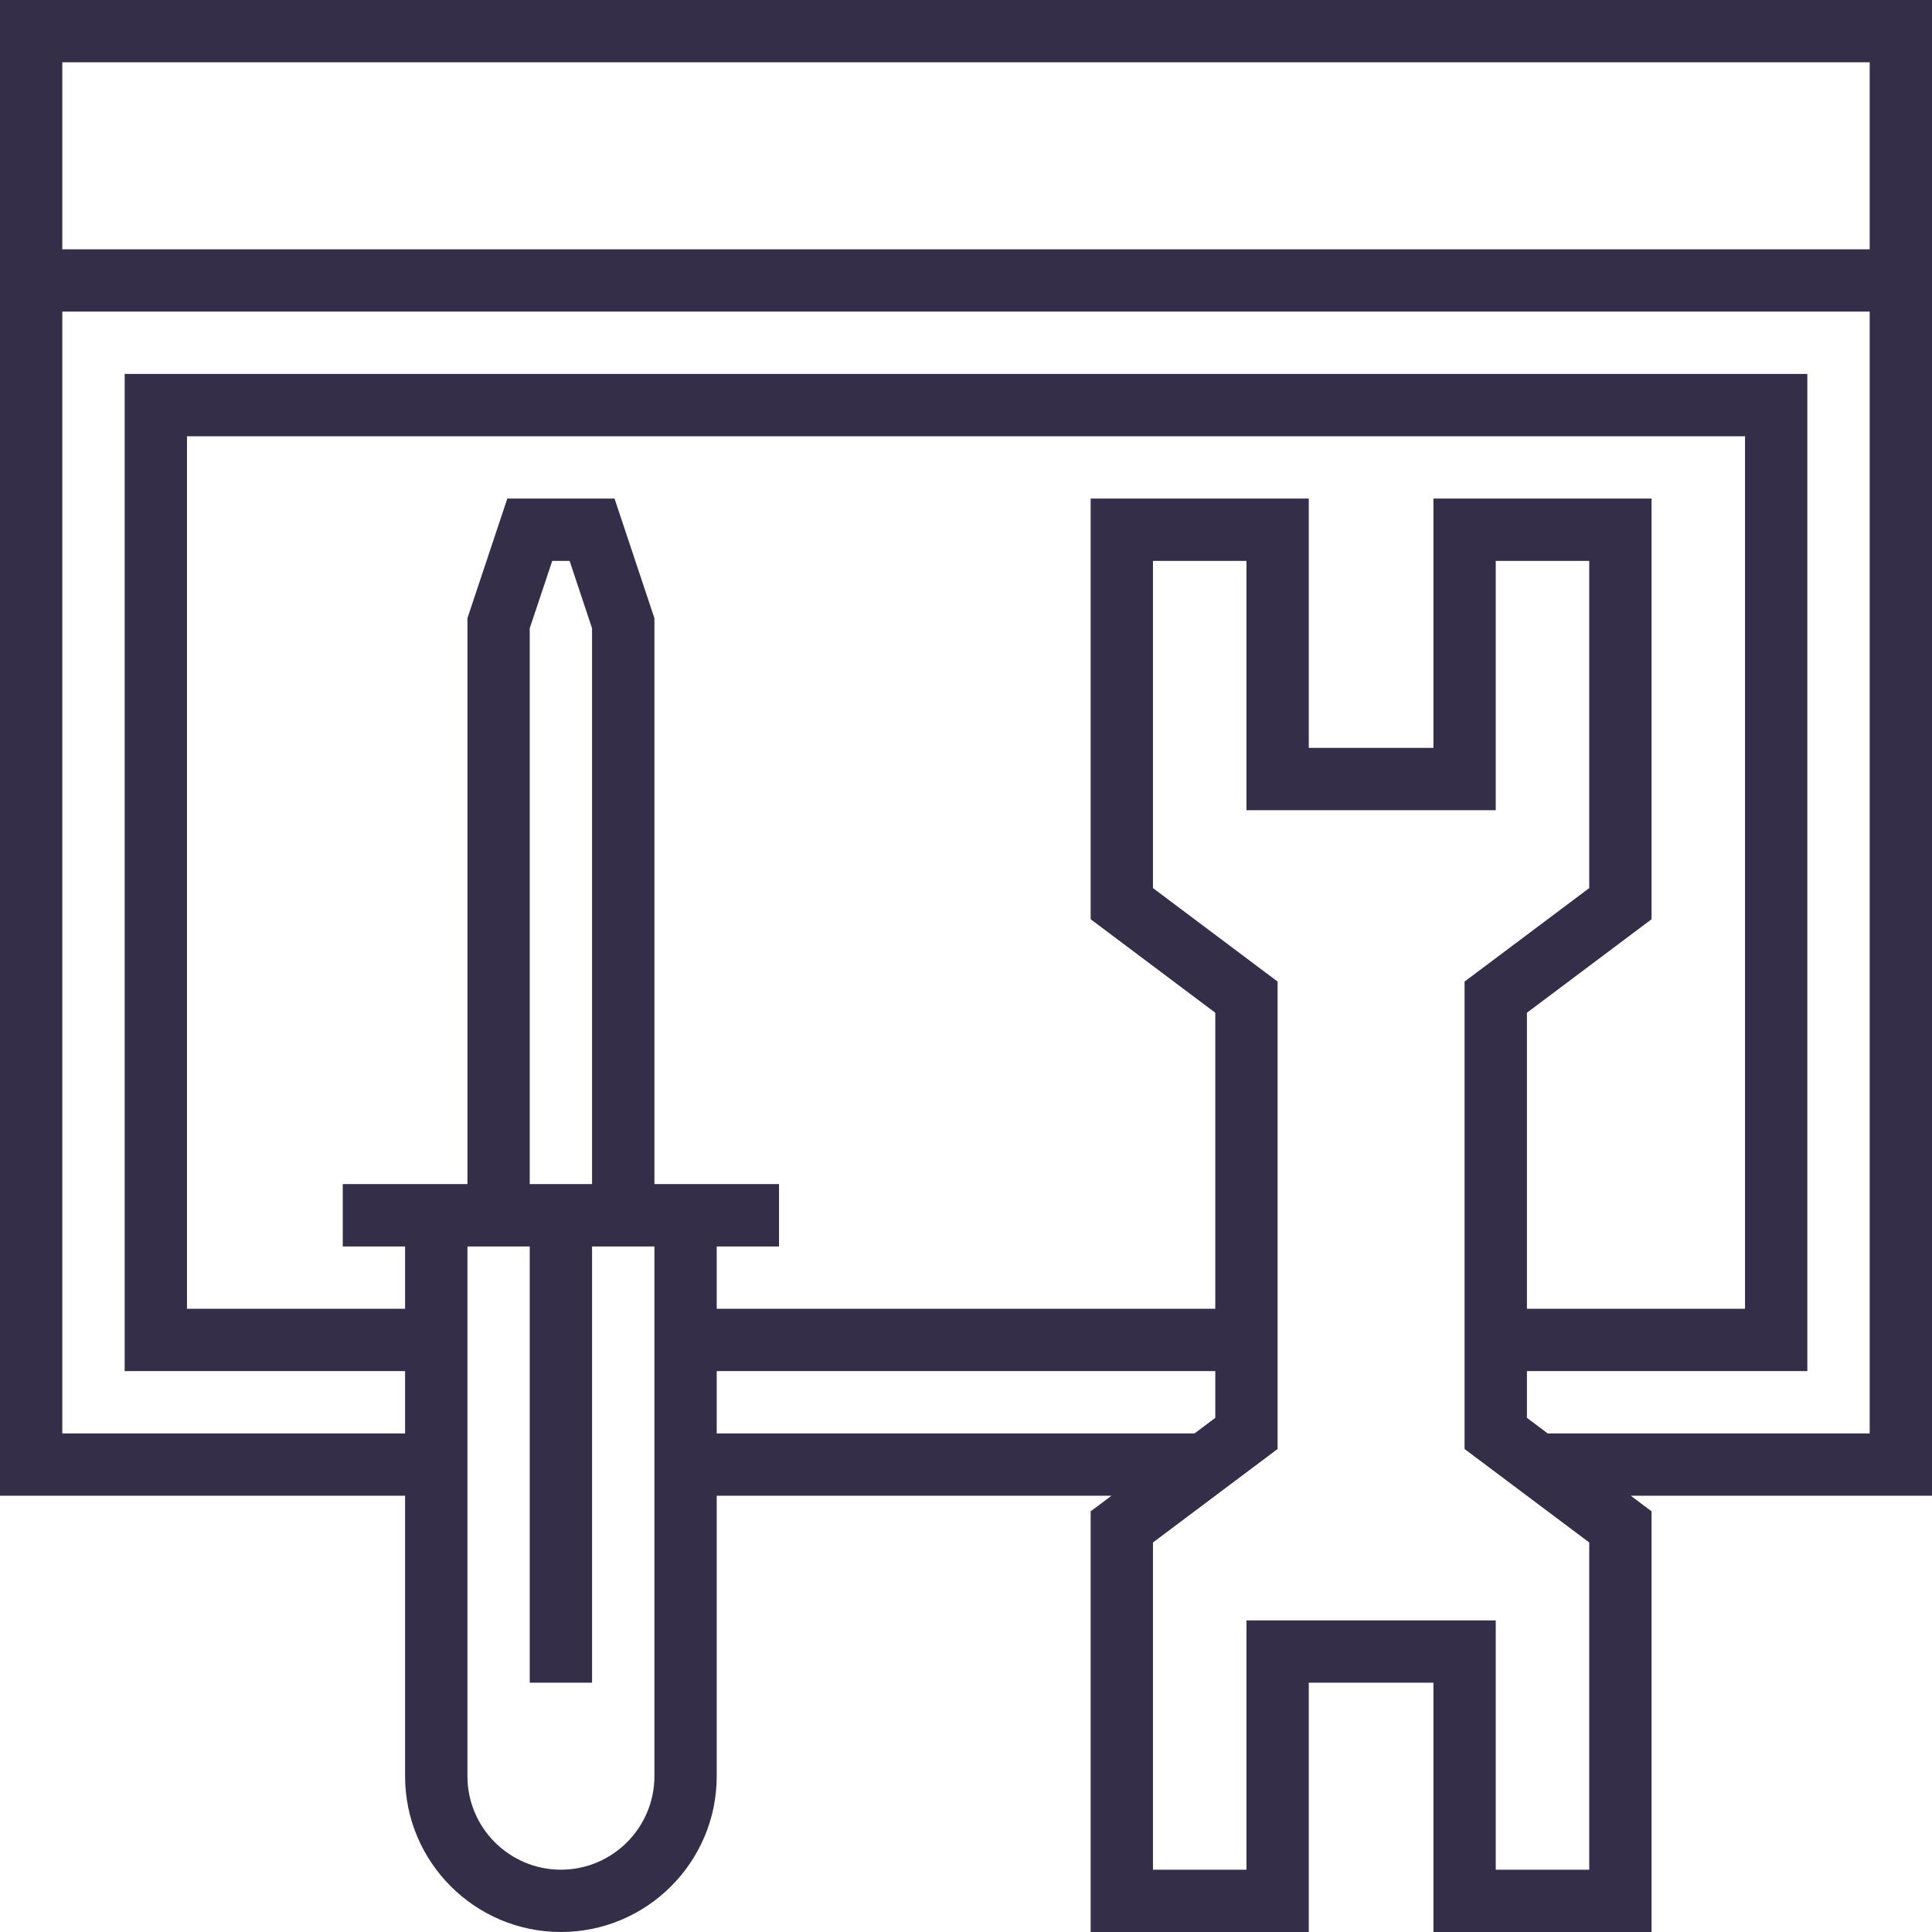 <svg width="36" height="36" viewBox="0 0 36 36" fill="none" xmlns="http://www.w3.org/2000/svg">
<path d="M36 0H0V27.871H7.548V33.097C7.548 34.698 8.851 36 10.452 36C12.053 36 13.355 34.698 13.355 33.097V27.871H20.71L20.323 28.161V36H24.387V31.355H26.71V36H30.774V28.161L30.387 27.871H36V0ZM34.839 1.161V4.645H1.161V1.161H34.839ZM26.71 9.29V13.935H24.387V9.29H20.323V17.129L22.645 18.871V24.387H13.355V23.226H14.516V22.064H12.194V11.519L11.451 9.29H9.453L8.71 11.519V22.064H6.387V23.226H7.548V24.387H3.484V8.129H32.516V24.387H28.452V18.871L30.774 17.129V9.29H26.71ZM11.032 22.064H9.871V11.707L10.29 10.452H10.614L11.032 11.707V22.064ZM10.452 34.839C9.491 34.839 8.71 34.057 8.71 33.097V23.226H9.871V31.355H11.032V23.226H12.194V33.097C12.194 34.057 11.412 34.839 10.452 34.839ZM13.355 26.71V25.548H22.645V26.419L22.258 26.71H13.355ZM29.613 28.742V34.839H27.871V30.194H23.226V34.839H21.484V28.742L23.806 27V18.29L21.484 16.548V10.452H23.226V15.097H27.871V10.452H29.613V16.548L27.29 18.29V27L29.613 28.742ZM28.839 26.71L28.452 26.419V25.548H33.677V6.968H2.323V25.548H7.548V26.71H1.161V5.806H34.839V26.71H28.839Z" fill="#352E48"/>
</svg>
